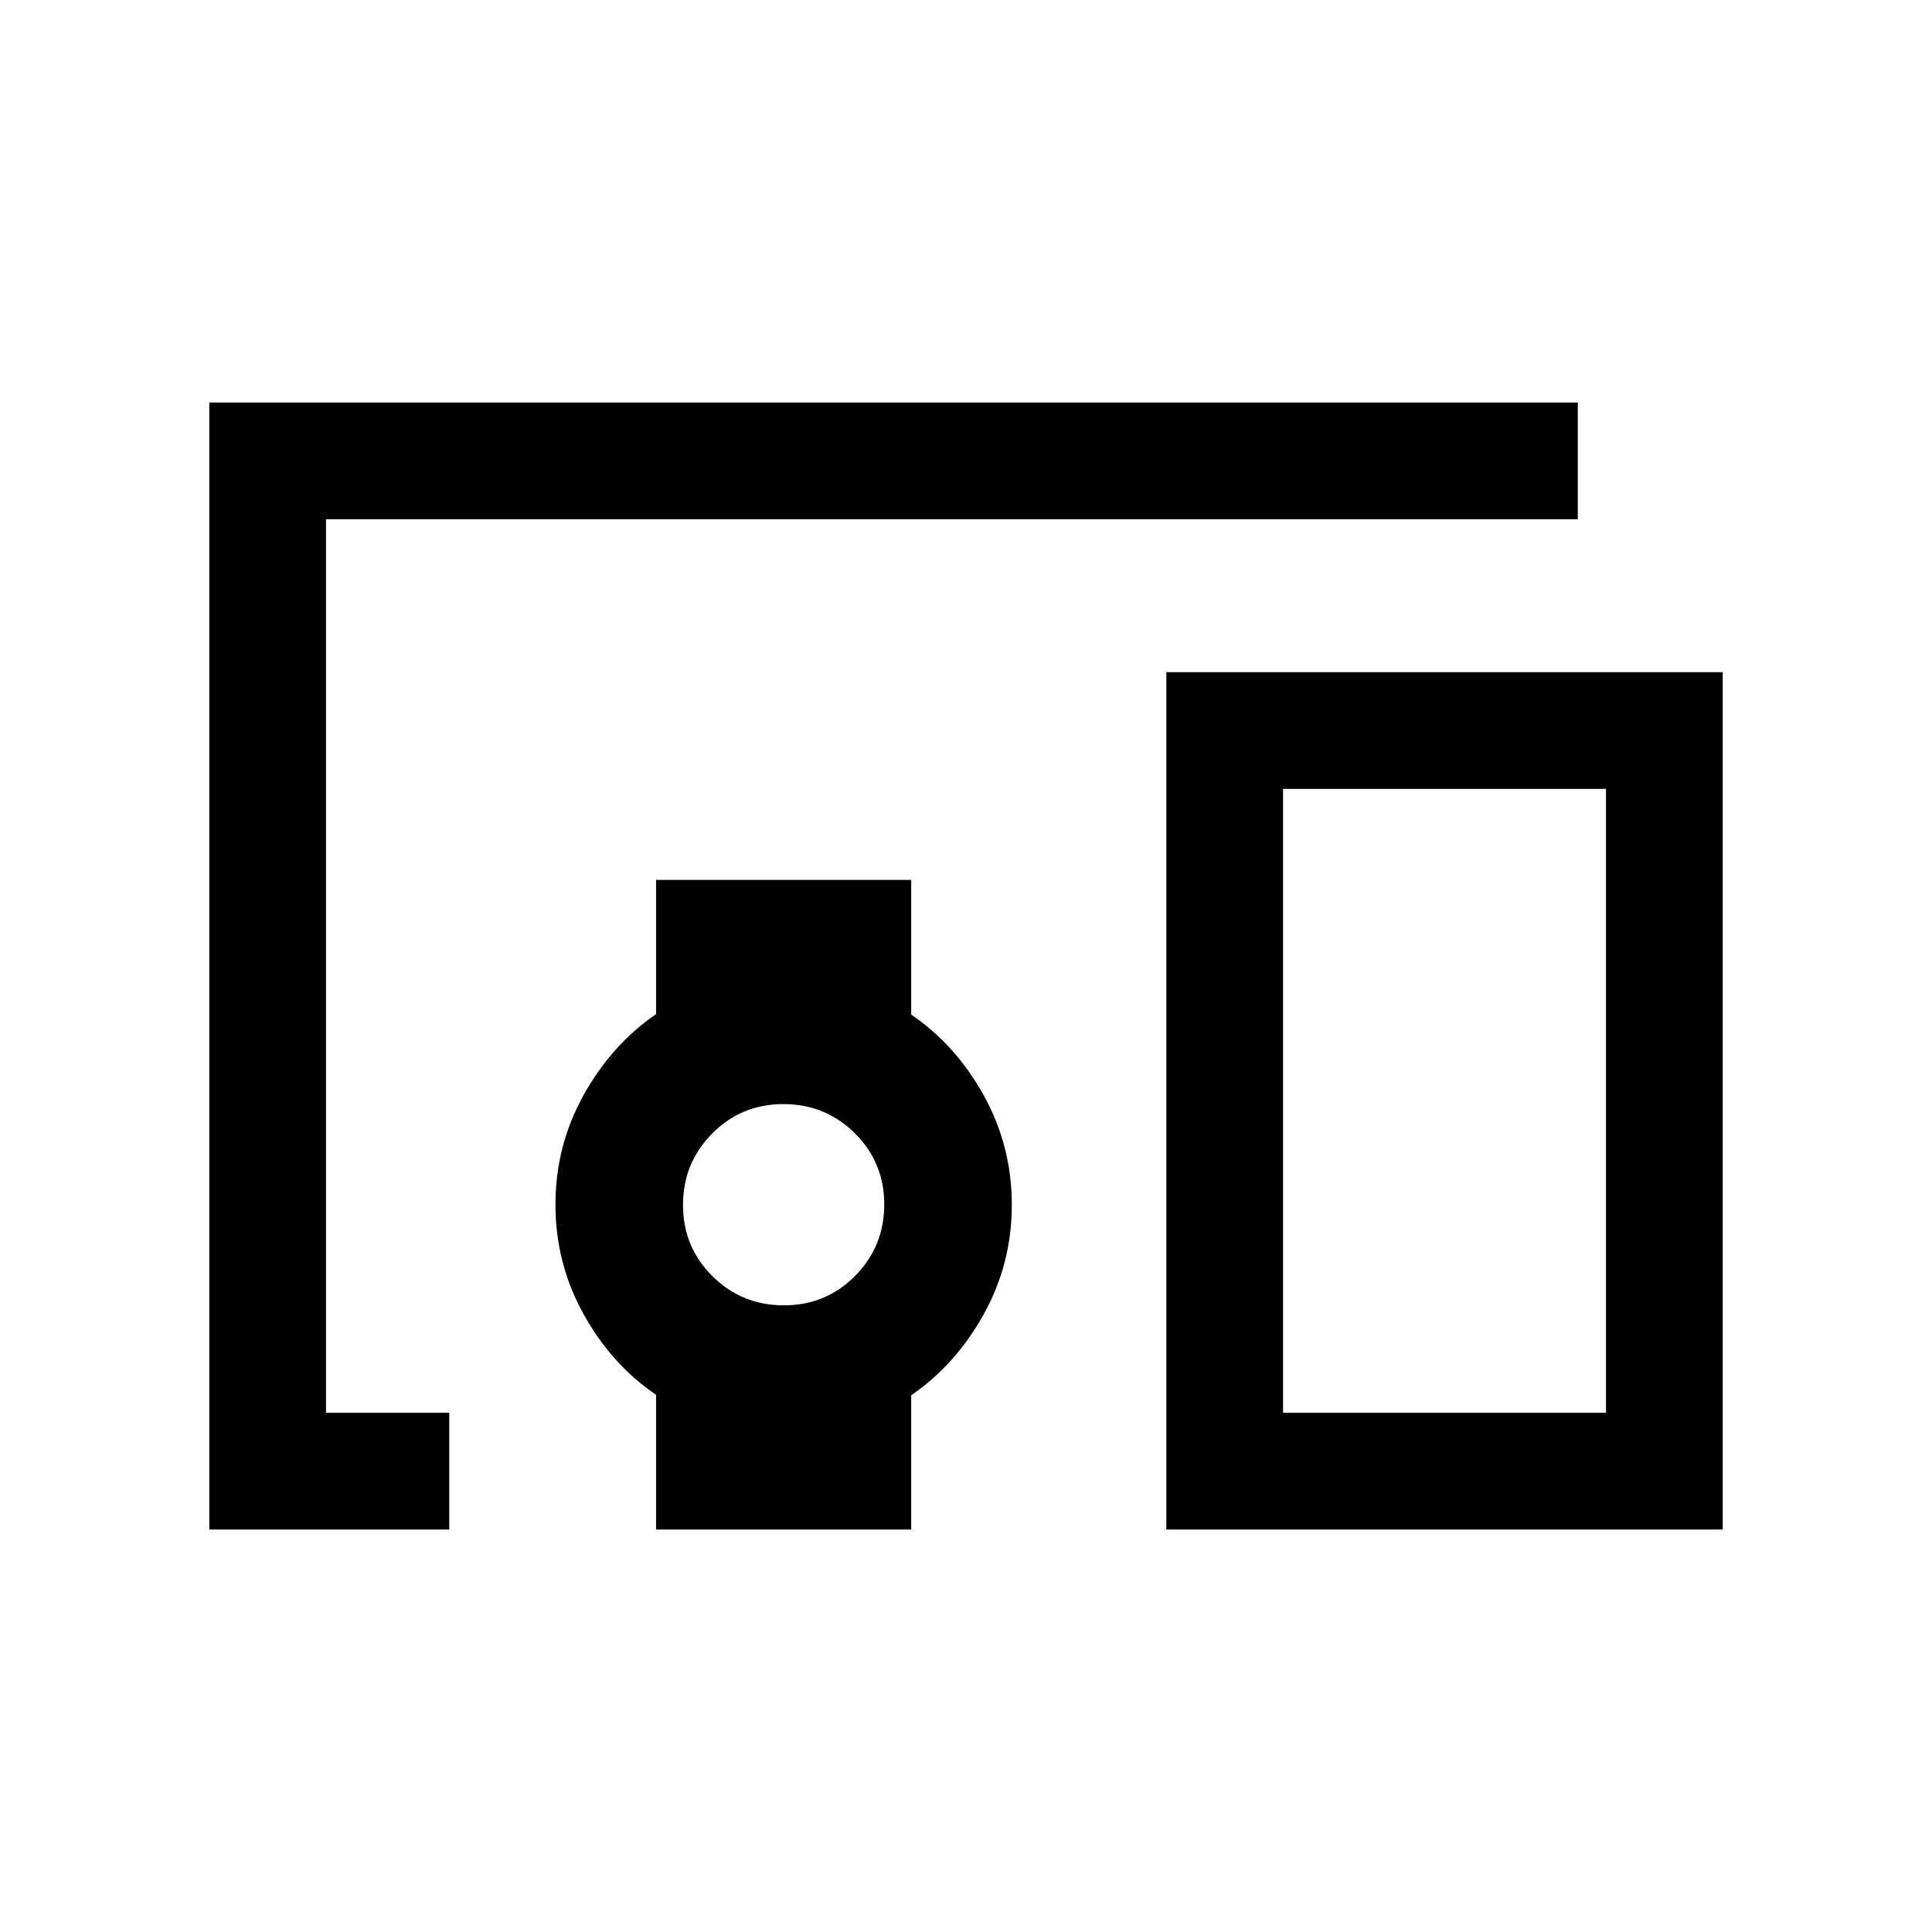 <svg xmlns="http://www.w3.org/2000/svg" height="20" viewBox="0 -960 960 960" width="20"><path d="M223.23-200H104v-560h680v58H162v444h61.23v58ZM389.5-311.38q20.88 0 35.38-14.62 14.5-14.62 14.5-35.5 0-20.88-14.61-35.38-14.62-14.5-35.5-14.5-20.89 0-35.39 14.61-14.5 14.62-14.5 35.5 0 20.89 14.62 35.39t35.5 14.5ZM856-200H579.54v-426H856v426Zm-218.46-58H798v-310H637.54v310ZM326-200v-66.92q-22.18-15.08-36.09-40.22Q276-332.29 276-361.45q0-29.15 13.91-54.27 13.91-25.12 36.09-40.37v-66.68h126.77v66.92q22.18 15.08 36.09 40.22 13.91 25.15 13.91 54.31 0 29.16-13.91 54.27-13.91 25.12-36.09 40.37V-200H326Zm311.54-58H798 637.54Z"/></svg>